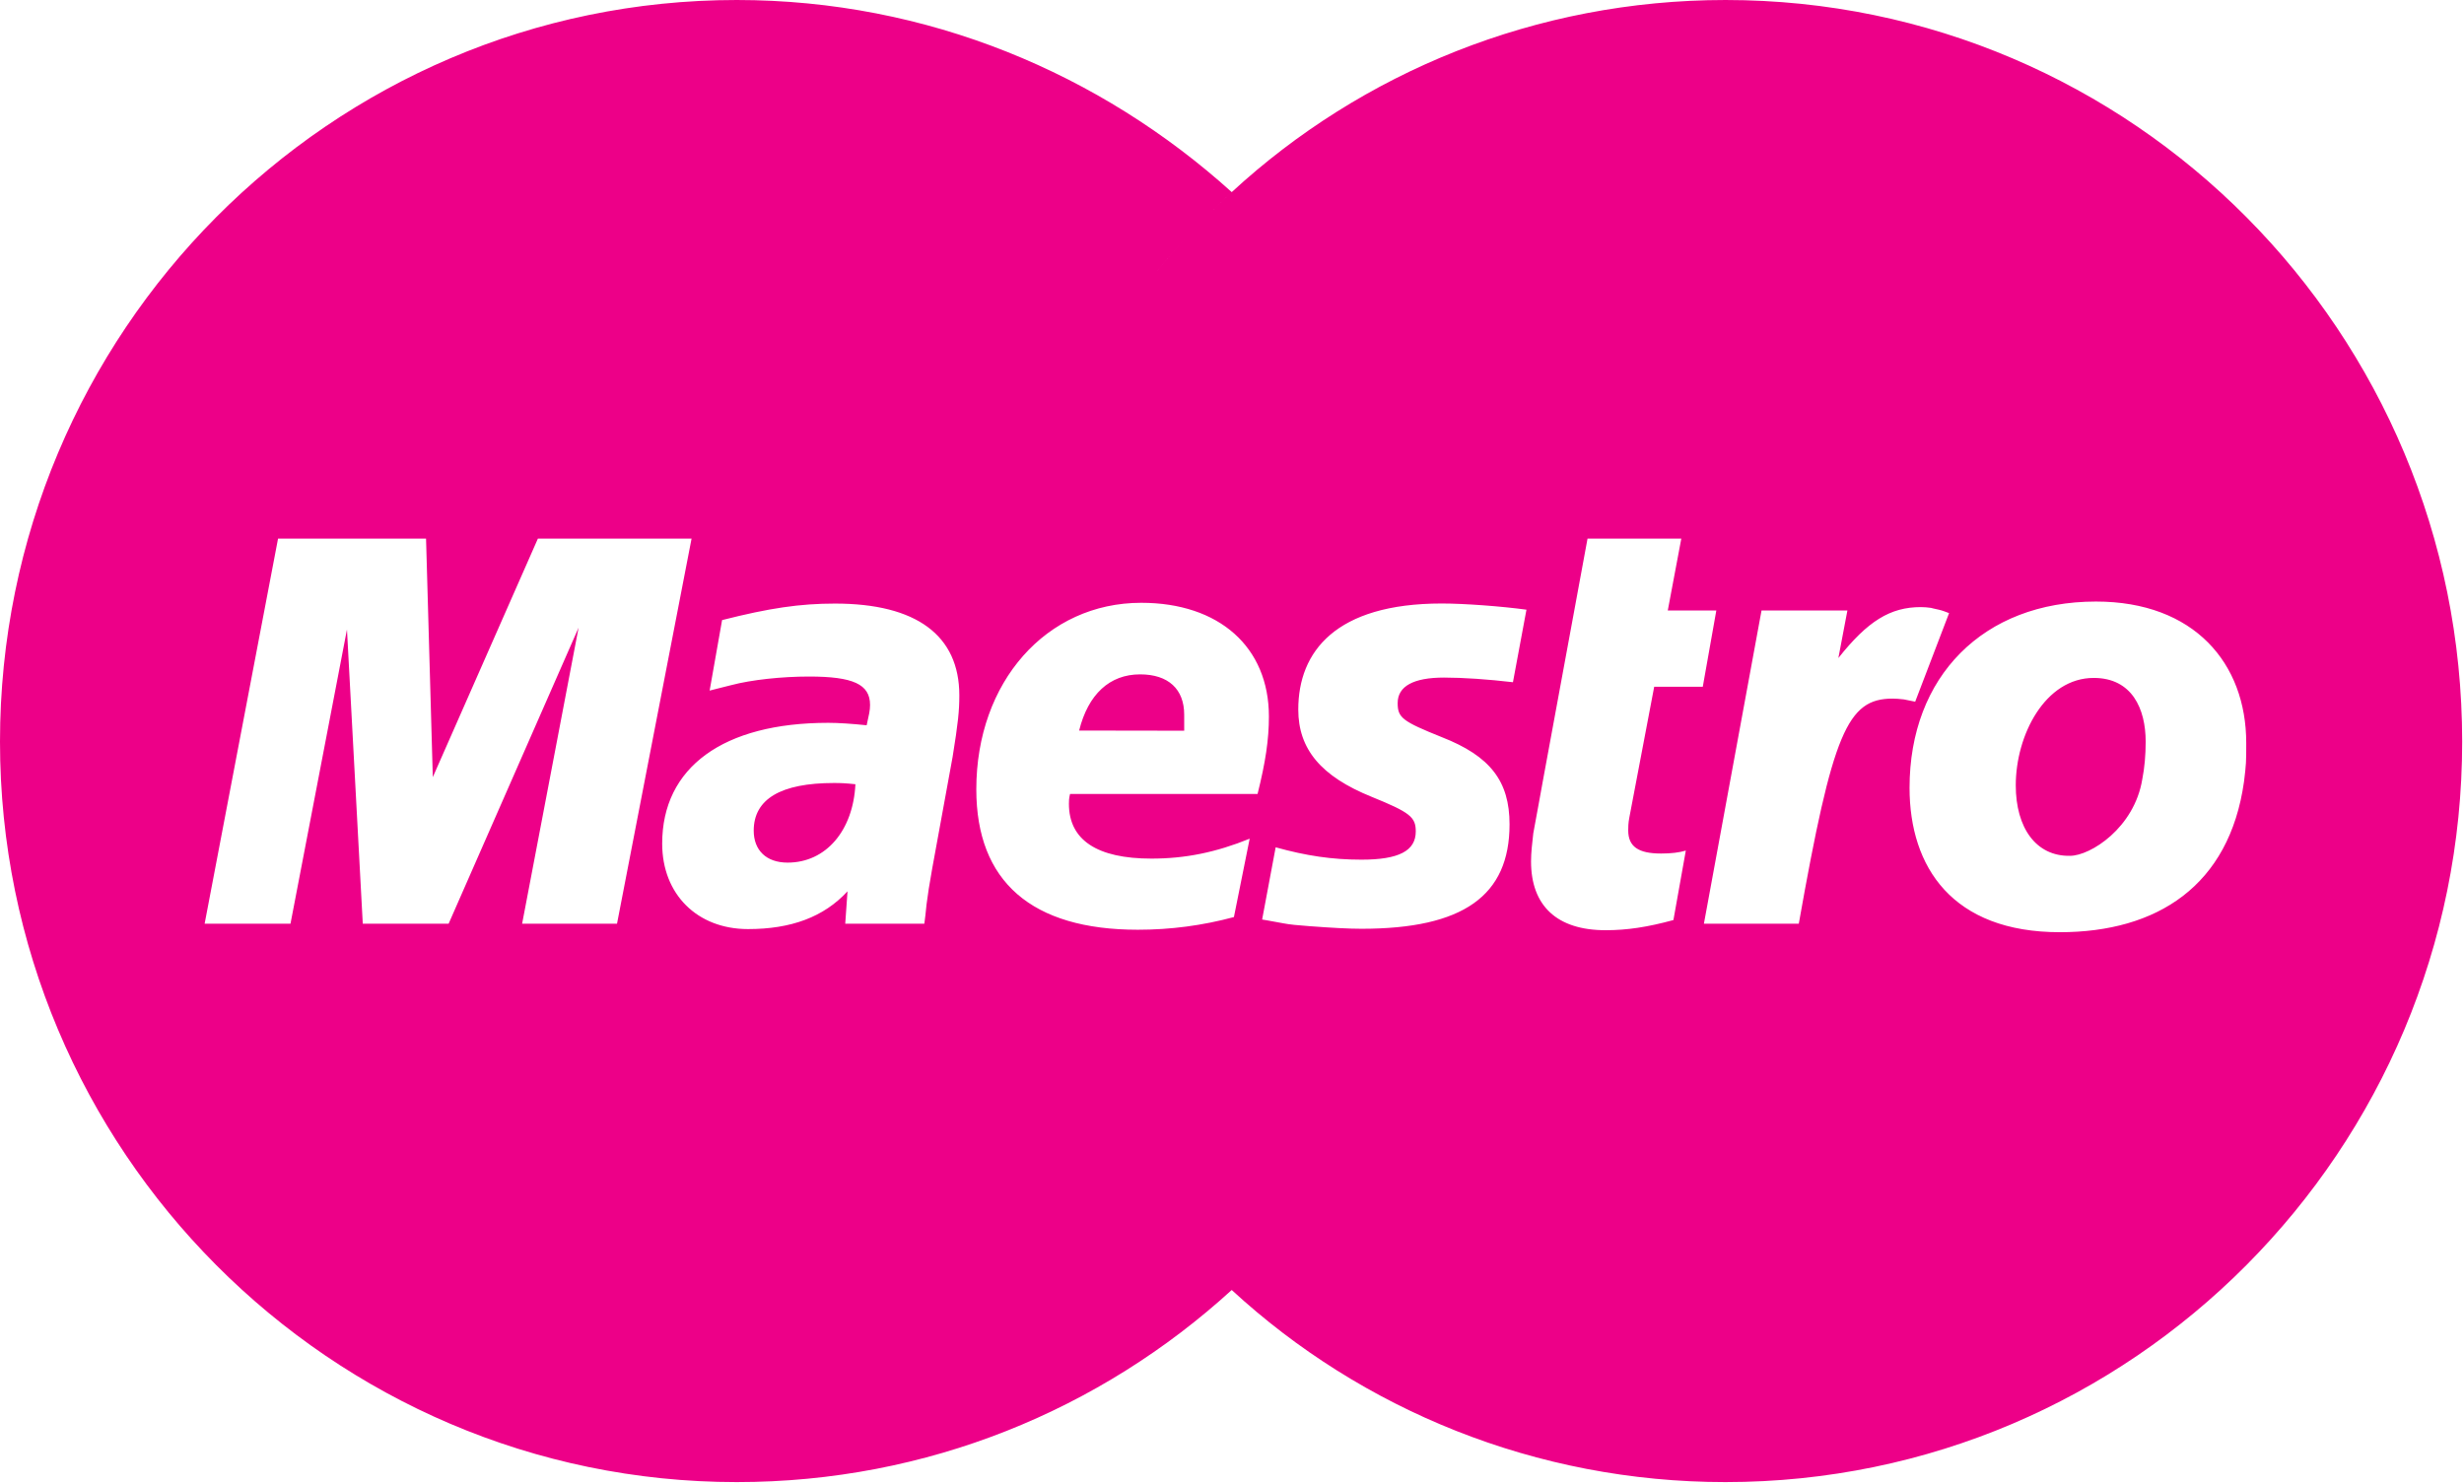 <svg width="702" height="423" viewBox="0 0 702 423" xmlns="http://www.w3.org/2000/svg" xmlns:sketch="http://www.bohemiancoding.com/sketch/ns"><title>maestro-active</title><path d="M237.592 223.127c1.928 0 3.221.047 6.118.35-.644 13.184-8.371 22.336-19.315 22.336-6.118 0-9.659-3.563-9.659-9.106 0-9.015 7.722-13.58 22.856-13.58zm253.996-223.127c115.997 0 209.895 94.622 209.89 211.35 0 116.373-93.892 210.991-209.894 210.991-54.015 0-103.684-20.667-140.663-54.741-37.342 34.073-86.644 54.741-141.022 54.741-115.644 0-209.899-94.617-209.899-210.991 0-116.732 94.255-211.35 209.899-211.35 54.379 0 103.685 21.026 141.022 54.741l-.09.085c-2.514 2.305-4.885 4.758-7.283 7.182 2.427-2.453 4.83-4.936 7.377-7.265 36.975-34.079 86.647-54.742 140.663-54.742v-.001zm-151.699 65.614c-3.533 3.743-6.937 7.616-10.206 11.606h.004c3.27-3.99 6.669-7.864 10.203-11.606h-.001zm-191.135 197.607h27.034l21.243-109.743h-43.781l-29.942 67.976-1.926-67.976h-42.163l-20.919 109.743h24.461l16.09-83.84 4.504 83.84h24.46l37.027-84.369-16.089 84.369h.001zm122.625-47.392c1.608-9.933 1.928-13.284 1.937-17.668 0-17.106-12.236-26.164-35.409-26.164-9.979 0-18.666 1.271-32.183 4.706l-3.546 20.09 2.248-.575 3.861-.97c5.794-1.539 14.481-2.461 22.212-2.461 12.552 0 17.382 2.196 17.382 8.088 0 1.622-.32 2.855-.964 5.799-4.182-.435-8.039-.696-10.94-.696-29.935 0-47.317 12.688-47.317 34.423 0 14.422 9.975 24.353 24.461 24.353 12.25 0 21.577-3.425 28.339-10.759l-.649 9.229h22.536l.307-2.419.32-3.072.644-4.531.964-5.666 5.794-31.71.003.003zm56.656 28.841c-15.45 0-23.497-5.277-23.497-15.611 0-.833 0-1.447.32-2.812h53.427c2.262-9.053 3.23-15.465 3.23-22.067 0-19.785-14.165-32.406-36.373-32.406-27.038 0-46.989 22.553-46.989 53.154 0 26.292 15.769 40.013 46.024 40.013 9.339 0 18.355-1.191 27.37-3.611l4.489-22.335c-9.651 3.908-18.338 5.675-28.002 5.675h.001zm103.007-50.267l3.848-20.668c-7.079-.964-17.699-1.762-24.133-1.762-30.255.008-40.875 13.727-40.875 30.216 0 11.252 6.433 19.033 20.919 24.879 10.94 4.446 12.556 5.764 12.556 9.856 0 5.542-4.829 8.047-15.453 8.047-8.371 0-15.774-1.105-24.462-3.523l-3.856 20.581 1.28.214 4.83.879c1.609.32 4.186.576 7.403.802 6.438.483 11.267.742 14.809.742 28.967 0 42.168-9.407 42.168-29.763 0-12.267-5.465-19.435-19.315-24.849-11.259-4.522-12.561-5.538-12.561-9.715 0-4.792 4.514-7.255 13.201-7.255 5.474 0 12.561.493 19.639 1.32l.002-.001zm42.169 48.819c-6.439 0-9.332-1.975-9.327-6.597 0-.836 0-2.06.324-3.694l7.078-37.24h13.841l3.856-21.721h-13.831l3.857-20.488h-26.718l-12.561 68.151-1.284 7.074-1.609 8.764c-.32 2.813-.64 5.49-.64 8 0 12.664 7.403 19.605 21.244 19.605 6.118 0 11.916-.878 19.319-2.896l3.533-19.798c-1.923.577-4.18.841-7.082.841v-.001zm65.988-44.146c.968 0 1.933.081 3.217.226l3.226.653 9.655-25.237c-2.253-.88-2.577-.88-2.893-.97-1.293-.306-2.261-.481-2.261-.528-.96-.134-1.929-.222-2.897-.222-8.686 0-15.125 3.959-23.492 14.515l2.573-13.547h-24.465l-16.418 89.255h27.034c9.664-54.562 13.841-64.145 26.722-64.145h-.001zm100.758 12.612c0-22.639-14.81-40.27-42.808-40.27-32.196 0-53.115 21.454-53.115 53.071 0 22.642 12.233 41.151 42.816 41.151 27.674 0 48.281-13.187 52.467-42.858.64-5.193.64-5.551.64-11.094zm-43.452-18.505c10.94 0 14.801 8.832 14.801 18.159 0 3.869-.32 7.429-.96 10.68-2.249 13.901-14.797 21.853-20.591 21.853-9.664.189-15.458-7.951-15.458-20.086 0-14.341 8.367-30.605 22.208-30.605v-.001zm-259.128 10.463c0 1.19 0 2.684.005 4.578l-29.935-.047c2.568-10.337 8.687-16.009 17.378-16.009 8.051 0 12.553 4.224 12.553 11.478h-.001z" fill="#ED0088" sketch:type="MSShapeGroup"/></svg>